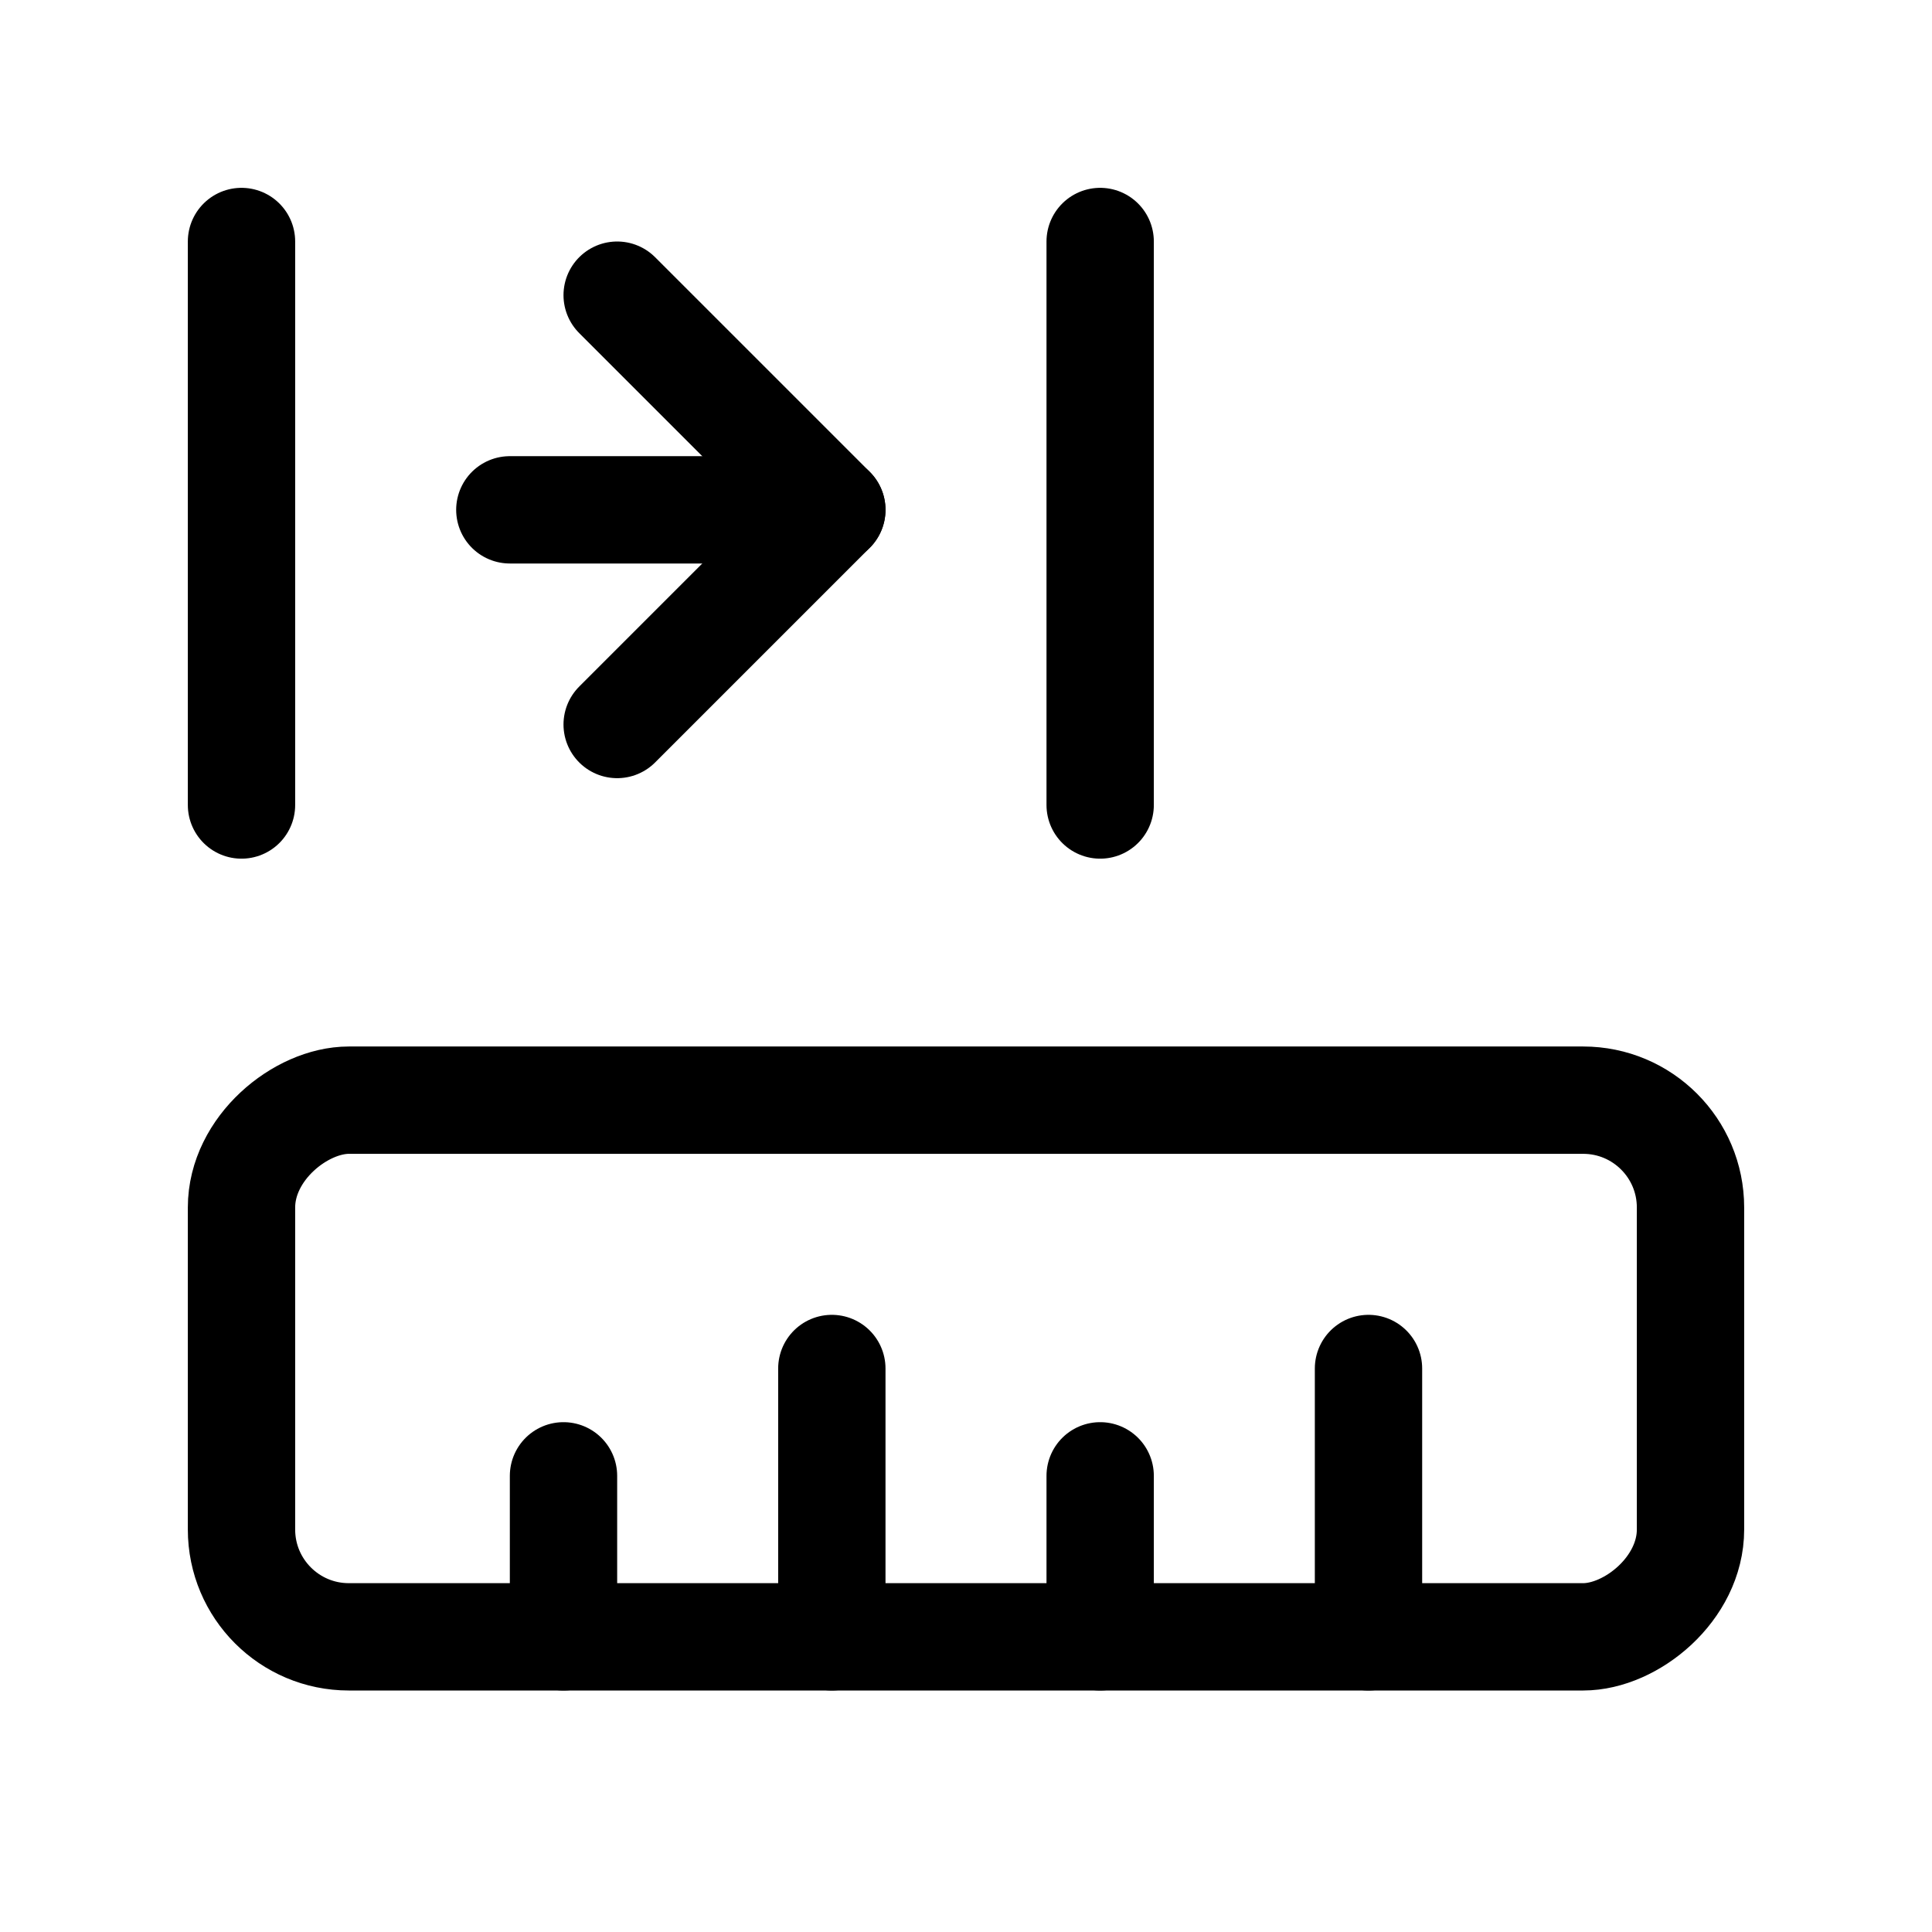 <svg xmlns="http://www.w3.org/2000/svg" height="18" width="18" viewBox="0 0 18 18"><title>width min</title><g fill="none" stroke="currentColor" class="nc-icon-wrapper"><rect x="6.5" y="6" width="5" height="13.5" rx="1" ry="1" transform="translate(-3.75 21.75) rotate(-90)" stroke-linecap="round" stroke-linejoin="round"></rect><line x1="12.75" y1="15.25" x2="12.75" y2="12.75" stroke-linecap="round" stroke-linejoin="round"></line><line x1="10.25" y1="15.25" x2="10.25" y2="13.75" stroke-linecap="round" stroke-linejoin="round"></line><line x1="5.25" y1="15.25" x2="5.25" y2="13.75" stroke-linecap="round" stroke-linejoin="round"></line><line x1="7.75" y1="15.25" x2="7.75" y2="12.75" stroke-linecap="round" stroke-linejoin="round"></line><line x1="2.25" y1="7.5" x2="2.25" y2="2.25" stroke-linecap="round" stroke-linejoin="round" stroke="currentColor"></line><line x1="10.25" y1="7.5" x2="10.25" y2="2.25" stroke-linecap="round" stroke-linejoin="round" stroke="currentColor"></line><line x1="4.75" y1="4.75" x2="7.75" y2="4.75" stroke-linecap="round" stroke-linejoin="round" stroke="currentColor"></line><polyline points="5.75 2.75 7.75 4.75 5.75 6.75" stroke-linecap="round" stroke-linejoin="round" stroke="currentColor"></polyline></g></svg>